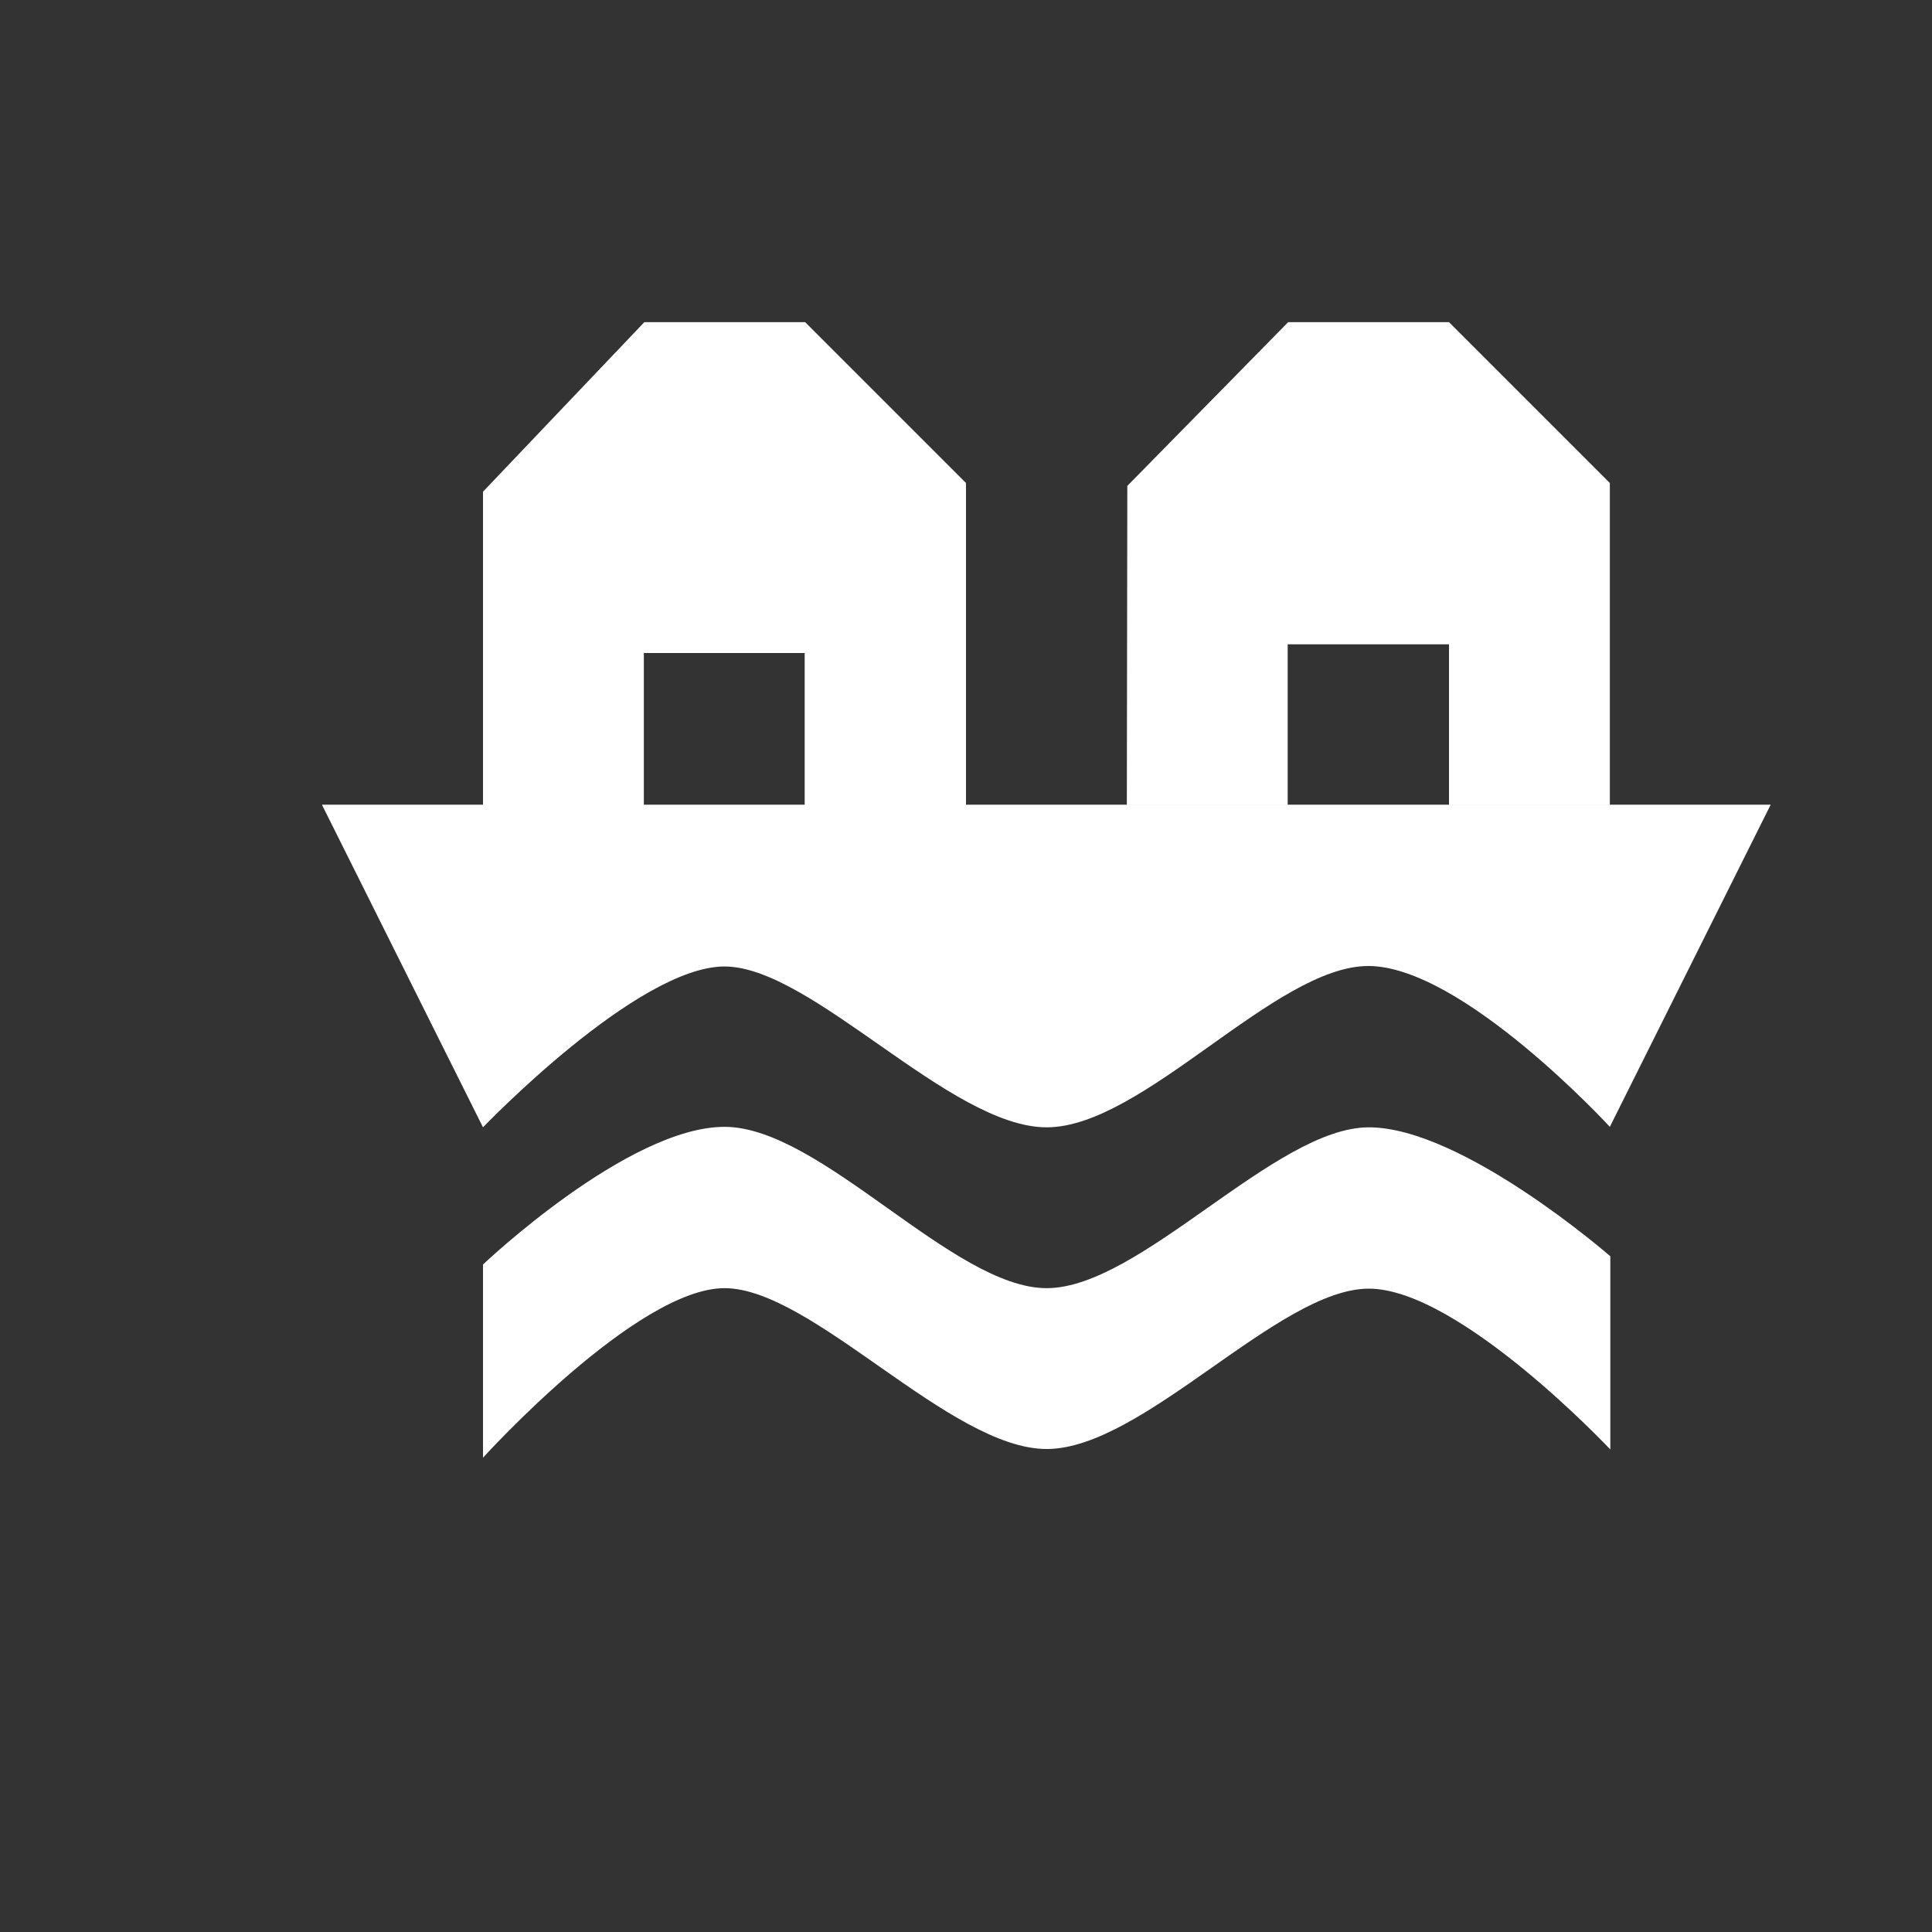 <?xml version="1.0" encoding="utf-8"?>
<!-- Generator: Adobe Illustrator 18.1.1, SVG Export Plug-In . SVG Version: 6.00 Build 0)  -->
<svg version="1.1" id="Layer_1" xmlns="http://www.w3.org/2000/svg" xmlns:xlink="http://www.w3.org/1999/xlink" x="0px" y="0px"
	 viewBox="0 0 400 400" enable-background="new 0 0 400 400" xml:space="preserve">
<rect x="0" y="0" width="400" height="400" fill="#333333" stroke="none"/>
<path fill="#FFFFFF" d="M166.7,66.7h-33.3L100,101.8v66.7h33.3v-33.3h33.3v33.3H200V100L166.7,66.7z"/>
<path fill="#FFFFFF" d="M300,66.7h-33.3l-33.3,33.9l-0.1,66.1h33.3v-33.3H300v33.3h33.3V100L300,66.7z"/>
<path fill="#FFFFFF" d="M66.7,166.7l33.3,66.7c0,0,31.9-33.3,50-33.3s46.7,33.3,66.7,33.3S264,200,283.3,200c19.4,0,50,33.3,50,33.3
	l33.3-66.7H66.7z"/>
<path fill="#FFFFFF" d="M216.7,266.7c19.4,0,47.3-33.3,66.7-33.3c19.4,0,50,26.7,50,26.7v40c0,0-31.3-33.3-50-33.3
	S236.7,300,216.7,300s-48.5-33.3-66.7-33.3s-50,35.1-50,35.1v-40c0,0,30-28.5,50-28.5S197.3,266.7,216.7,266.7z"/>
</svg>
